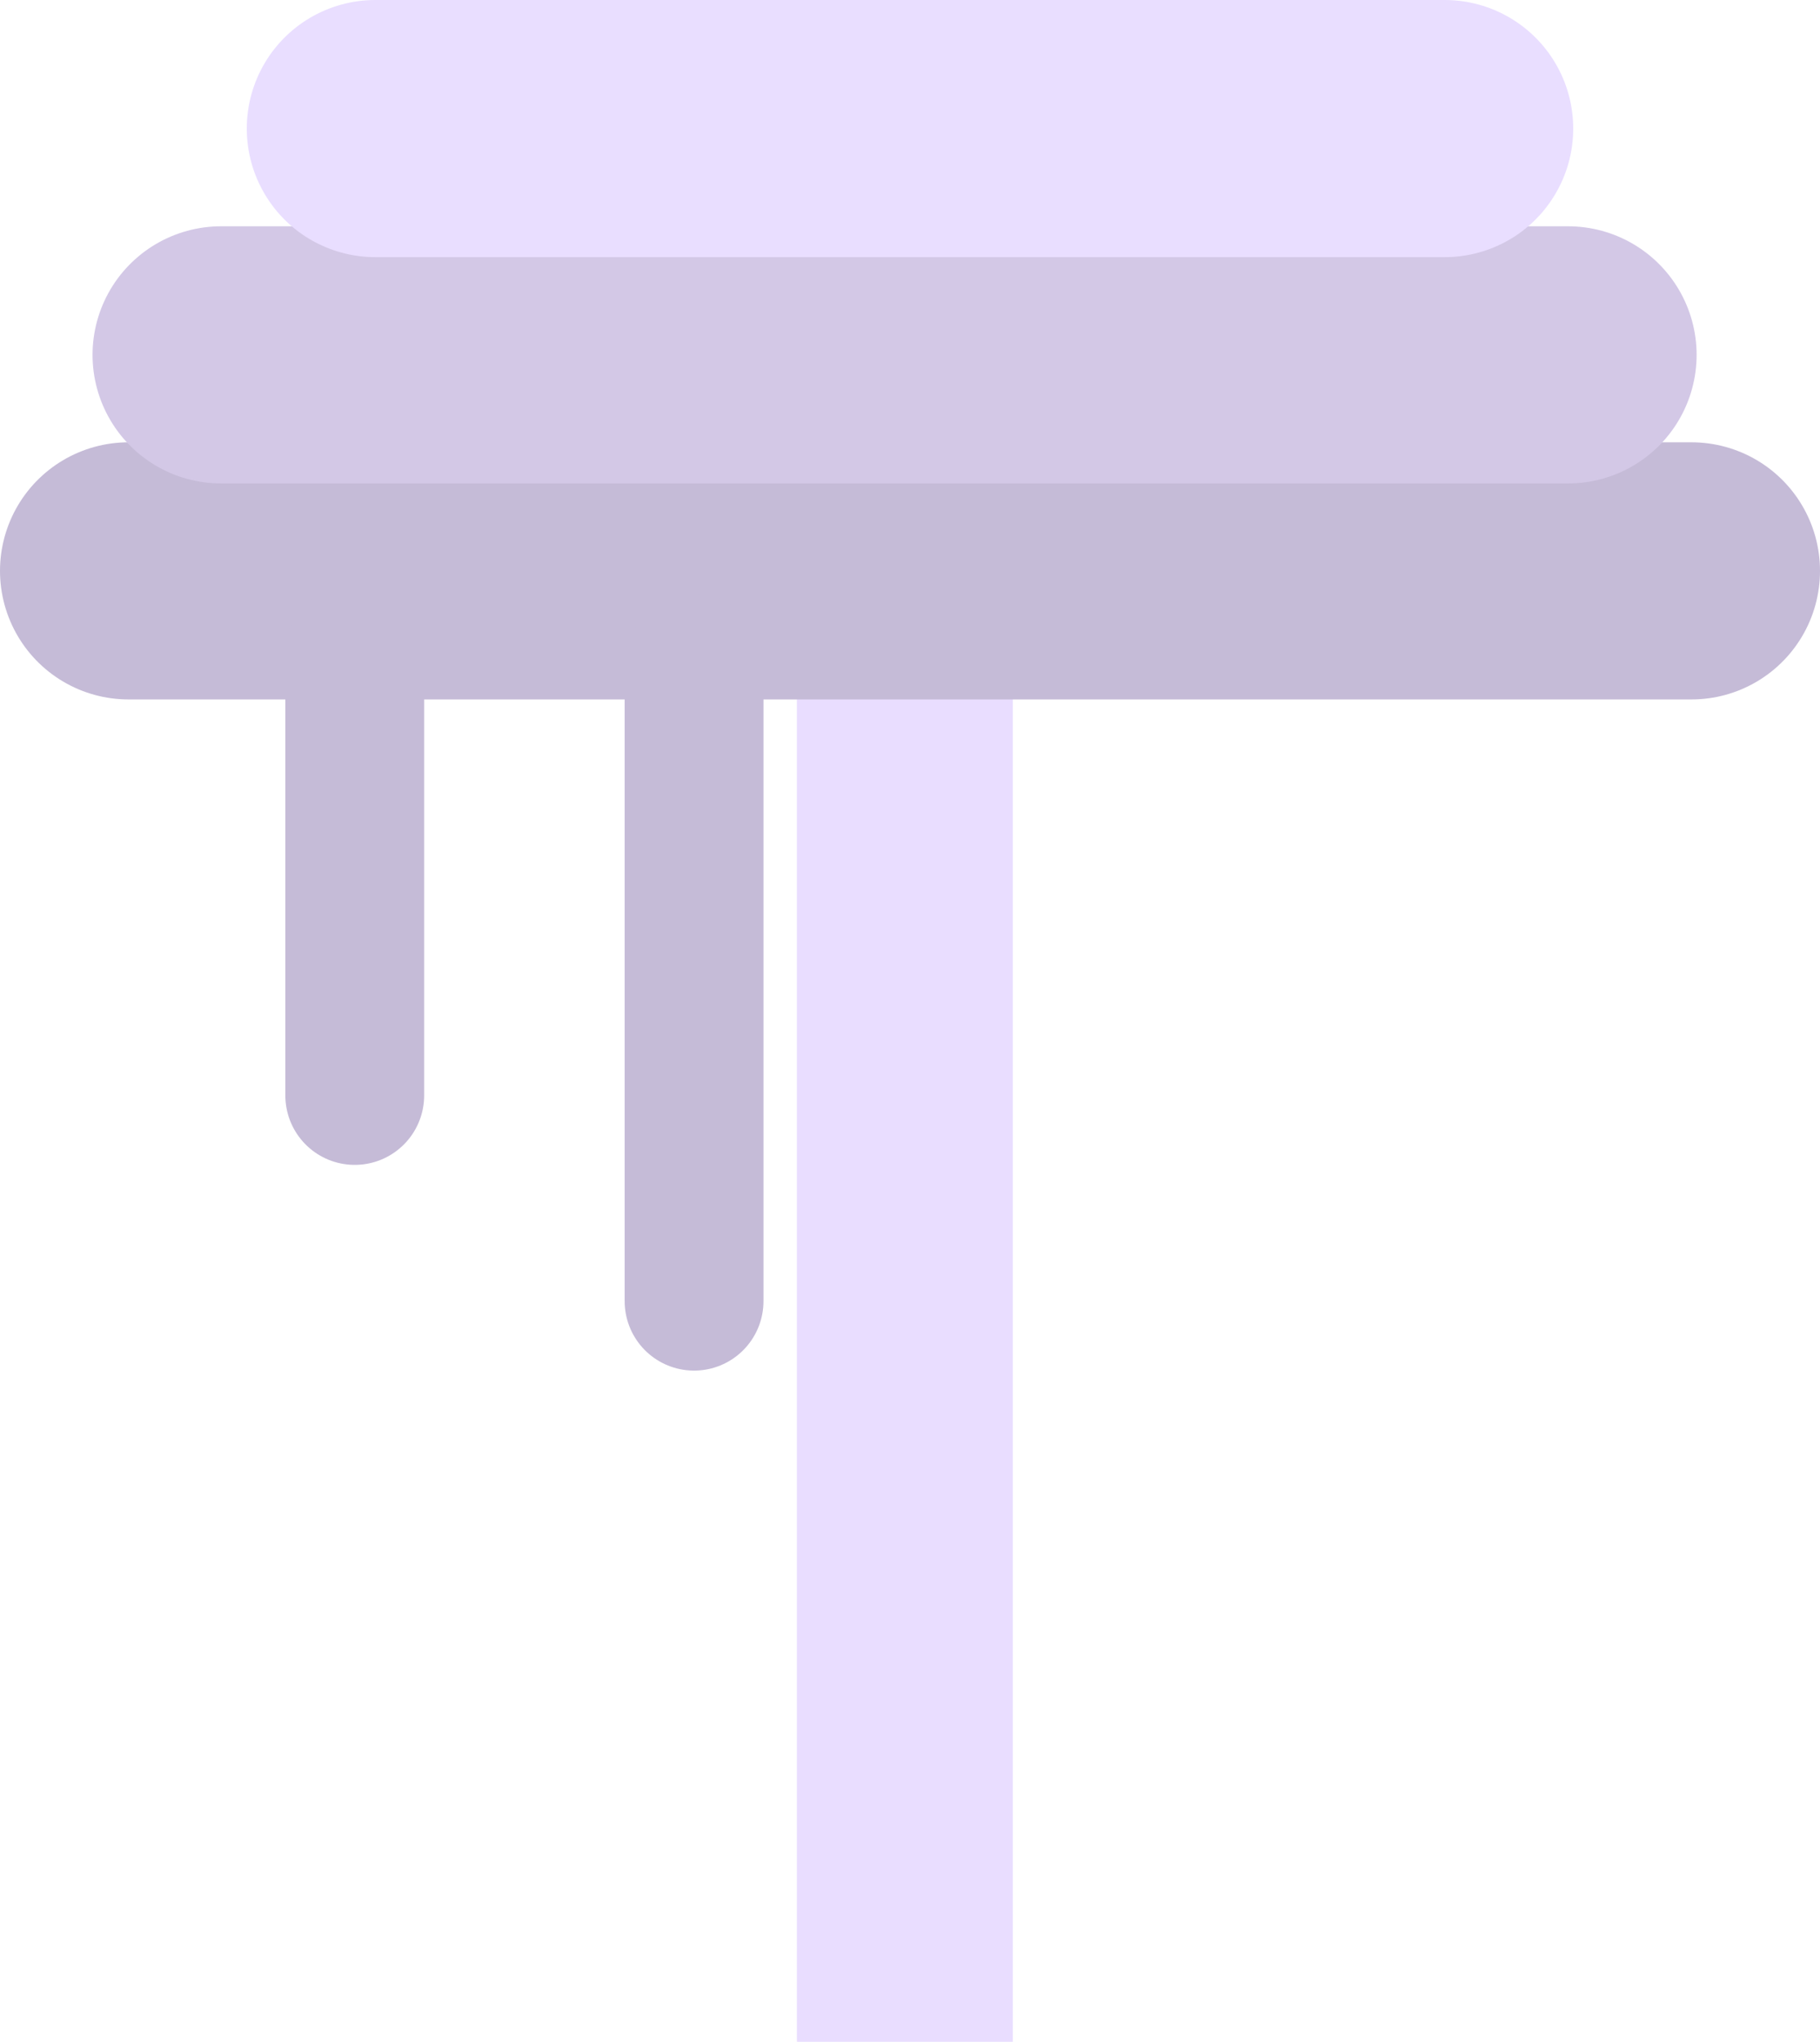 <svg version="1.1" xmlns="http://www.w3.org/2000/svg" xmlns:xlink="http://www.w3.org/1999/xlink" width="177" height="198.5"><g transform="translate(-83.5,-110.5)"><g data-paper-data="{&quot;isPaintingLayer&quot;:true}" fill="none" fill-rule="nonzero" stroke="none" stroke-width="none" stroke-linecap="none" stroke-linejoin="miter" stroke-miterlimit="10" stroke-dasharray="" stroke-dashoffset="0" font-family="none" font-weight="none" font-size="none" text-anchor="none" style="mix-blend-mode: normal"><path d="M161,309v-134h21v134z" data-paper-data="{&quot;origPos&quot;:null}" fill="#e9ddff" stroke="none" stroke-width="0" stroke-linecap="butt"/><path d="" data-paper-data="{&quot;origPos&quot;:null}" fill="#e9ddff" stroke="#c5bbd7" stroke-width="11.5" stroke-linecap="butt"/><path d="M96,166h152" data-paper-data="{&quot;origPos&quot;:null}" fill="none" stroke="#c5bbd7" stroke-width="25" stroke-linecap="round"/><path d="M105,145h131" data-paper-data="{&quot;origPos&quot;:null}" fill="none" stroke="#d3c8e6" stroke-width="25" stroke-linecap="round"/><path d="M120,123h104" data-paper-data="{&quot;origPos&quot;:null}" fill="none" stroke="#e9deff" stroke-width="25" stroke-linecap="round"/><path d="M118,174v43" data-paper-data="{&quot;origPos&quot;:null}" fill="none" stroke="#c5bbd7" stroke-width="13.5" stroke-linecap="round"/><path d="M151,175v62" data-paper-data="{&quot;origPos&quot;:null}" fill="none" stroke="#c5bbd7" stroke-width="13.5" stroke-linecap="round"/></g></g></svg>